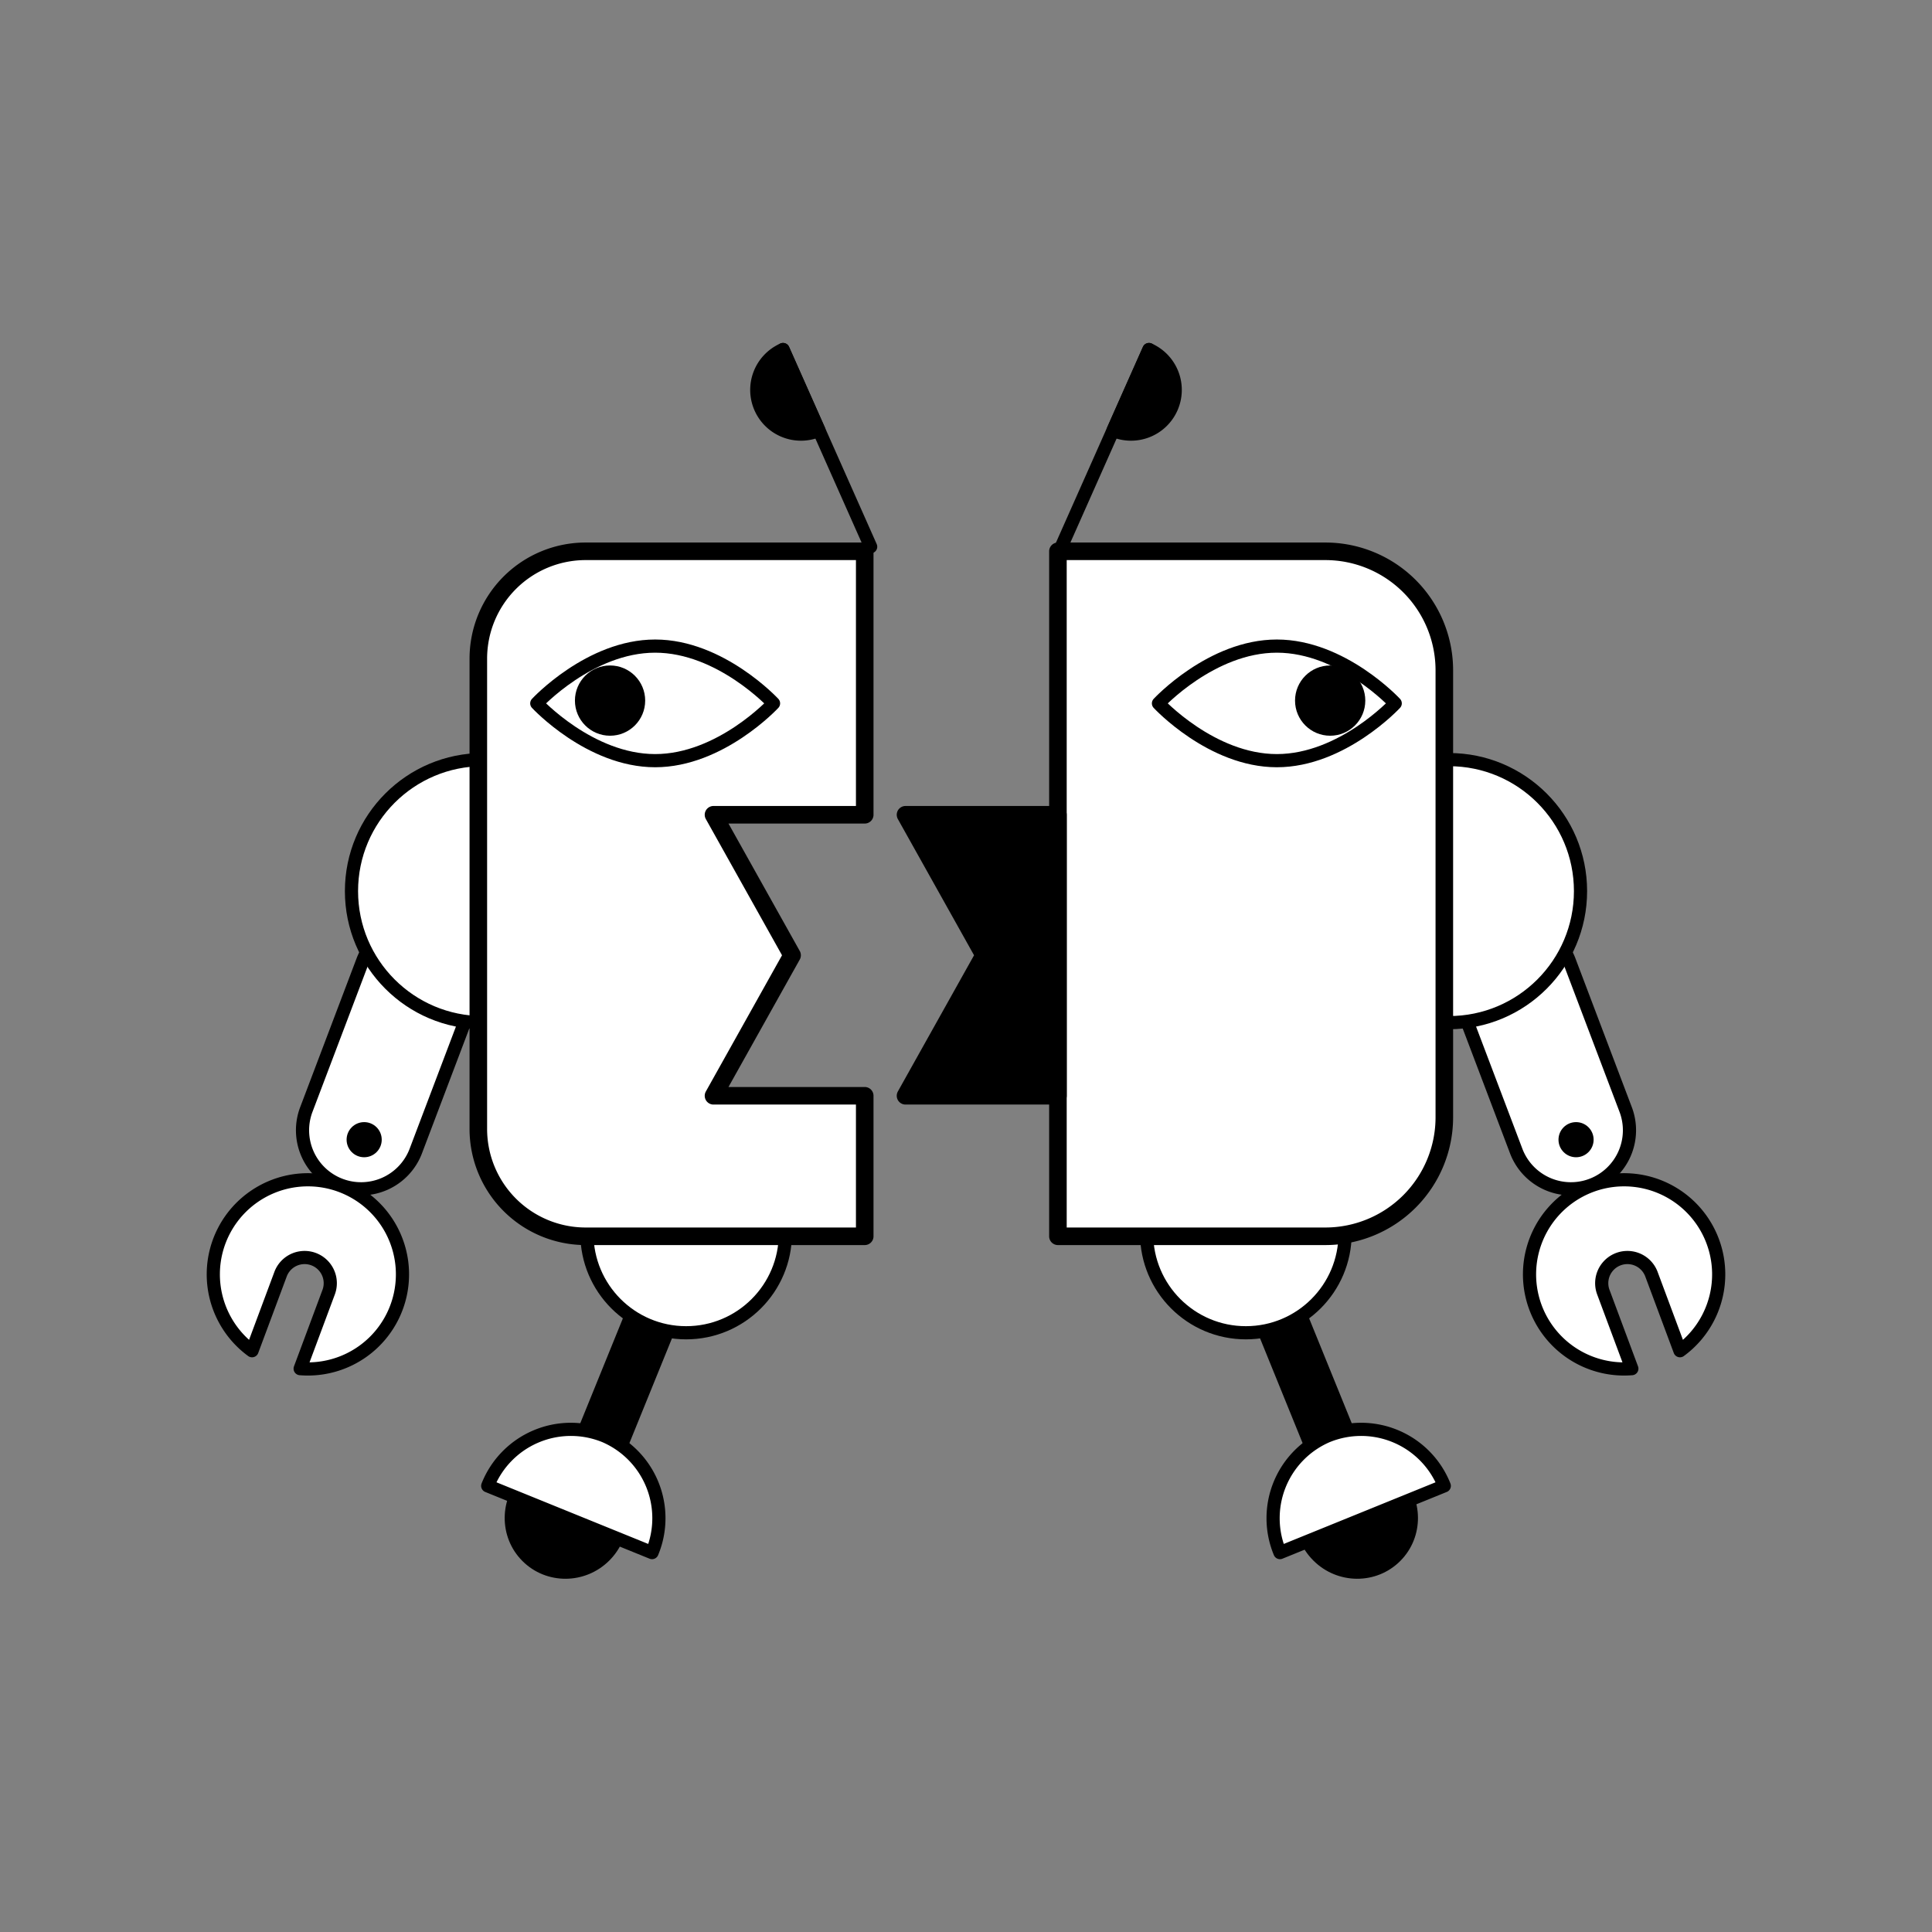  <svg xmlns='http://www.w3.org/2000/svg' width='110' height='110'><rect width="100%" height="100%" fill="#808080" stroke="none"/><defs><style>.a,.b{fill:#fff}.a,.b,.c,.d{stroke:#000;stroke-linecap:round;stroke-linejoin:round}.a,.c,.d{stroke-width:.75px}.c{fill:none}</style></defs><path class='a' d='M90.652 67.458h0a3.333 3.333 0 0 1-4.316-1.896l-3.215-8.482a3.333 3.333 0 0 1 1.896-4.316h0a3.333 3.333 0 0 1 4.316 1.897l3.215 8.482a3.333 3.333 0 0 1-1.896 4.315Z'/><circle cx='89.734' cy='64.889' r='1'/><circle cx='86.146' cy='55.663' r='.801'/><path class='a' d='M90.59 67.51a5.386 5.386 0 0 1 5.06 9.394l-1.63-4.374a1.462 1.462 0 0 0-2.74 1.02l1.63 4.375a5.386 5.386 0 0 1-2.32-10.415Z'/><circle class='a' cx='82.5' cy='50.737' r='7.488'/><path d='m77.28 81.815-2.796 1.135-3.605-8.874 2.796-1.136z'/><ellipse cx='77.234' cy='86.389' rx='3.478' ry='3.52' transform='rotate(-45.01 77.234 86.389)'/><path class='a' d='M75.62 81.74a5.093 5.093 0 0 1 6.611 2.858l-9.355 3.8a5.093 5.093 0 0 1 2.744-6.659Z'/><circle class='a' cx='70.934' cy='70.232' r='5.65'/><path d='m36.326 72.94 2.796 1.135-3.605 8.875-2.796-1.136z'/><ellipse cx='32.234' cy='86.389' rx='3.52' ry='3.478' transform='rotate(-44.99 32.234 86.389)'/><path class='a' d='M34.38 81.74a5.093 5.093 0 0 0-6.611 2.858l9.355 3.8a5.093 5.093 0 0 0-2.744-6.659Z'/><circle class='a' cx='39.066' cy='70.232' r='5.65'/><path class='a' d='M19.348 67.458h0a3.333 3.333 0 0 0 4.316-1.896l3.215-8.482a3.333 3.333 0 0 0-1.896-4.316h0a3.333 3.333 0 0 0-4.316 1.897l-3.215 8.482a3.333 3.333 0 0 0 1.896 4.315Z'/><circle cx='20.734' cy='64.889' r='1'/><circle cx='23.854' cy='55.663' r='.801'/><path class='a' d='M19.41 67.51a5.386 5.386 0 0 0-5.06 9.394l1.63-4.374a1.462 1.462 0 0 1 2.74 1.02l-1.63 4.375a5.386 5.386 0 0 0 2.32-10.415Z'/><circle class='a' cx='27.5' cy='50.737' r='7.488'/><path class='b' d='m40.624 62.389 4.474-8-4.474-8h8.61v-15H33.346a6.112 6.112 0 0 0-6.112 6.112v26.775a6.112 6.112 0 0 0 6.112 6.113h15.888v-8Z'/><path class='c' d='M49.572 31.129 44.583 19.9'/><path class='d' d='M43.305 23.222a2.517 2.517 0 0 0 3.322 1.278l-2.044-4.6a2.517 2.517 0 0 0-1.278 3.322Z'/><circle cx='34.734' cy='39.889' r='2'/><path class='c' d='M44.042 40.047s-3.018 3.262-6.74 3.262-6.74-3.262-6.74-3.262 3.017-3.261 6.74-3.261 6.74 3.261 6.74 3.261Z'/><path class='b' d='M75.458 70.389H60.234h0v-39h15.224a6.776 6.776 0 0 1 6.776 6.776v25.447a6.776 6.776 0 0 1-6.776 6.777Z'/><path style='stroke:#000;stroke-linecap:round;stroke-linejoin:round' d='M51.556 46.389h8.678v16h-8.678l4.475-8-4.475-8z'/><path class='c' d='M60.428 31.129 65.417 19.9'/><path class='d' d='M66.695 23.222a2.517 2.517 0 0 1-3.322 1.278l2.044-4.6a2.517 2.517 0 0 1 1.278 3.322Z'/><circle cx='75.734' cy='39.889' r='2'/><path class='c' d='M65.958 40.047s3.018 3.262 6.74 3.262 6.74-3.262 6.74-3.262-3.017-3.261-6.74-3.261-6.74 3.261-6.74 3.261Z'/></svg>